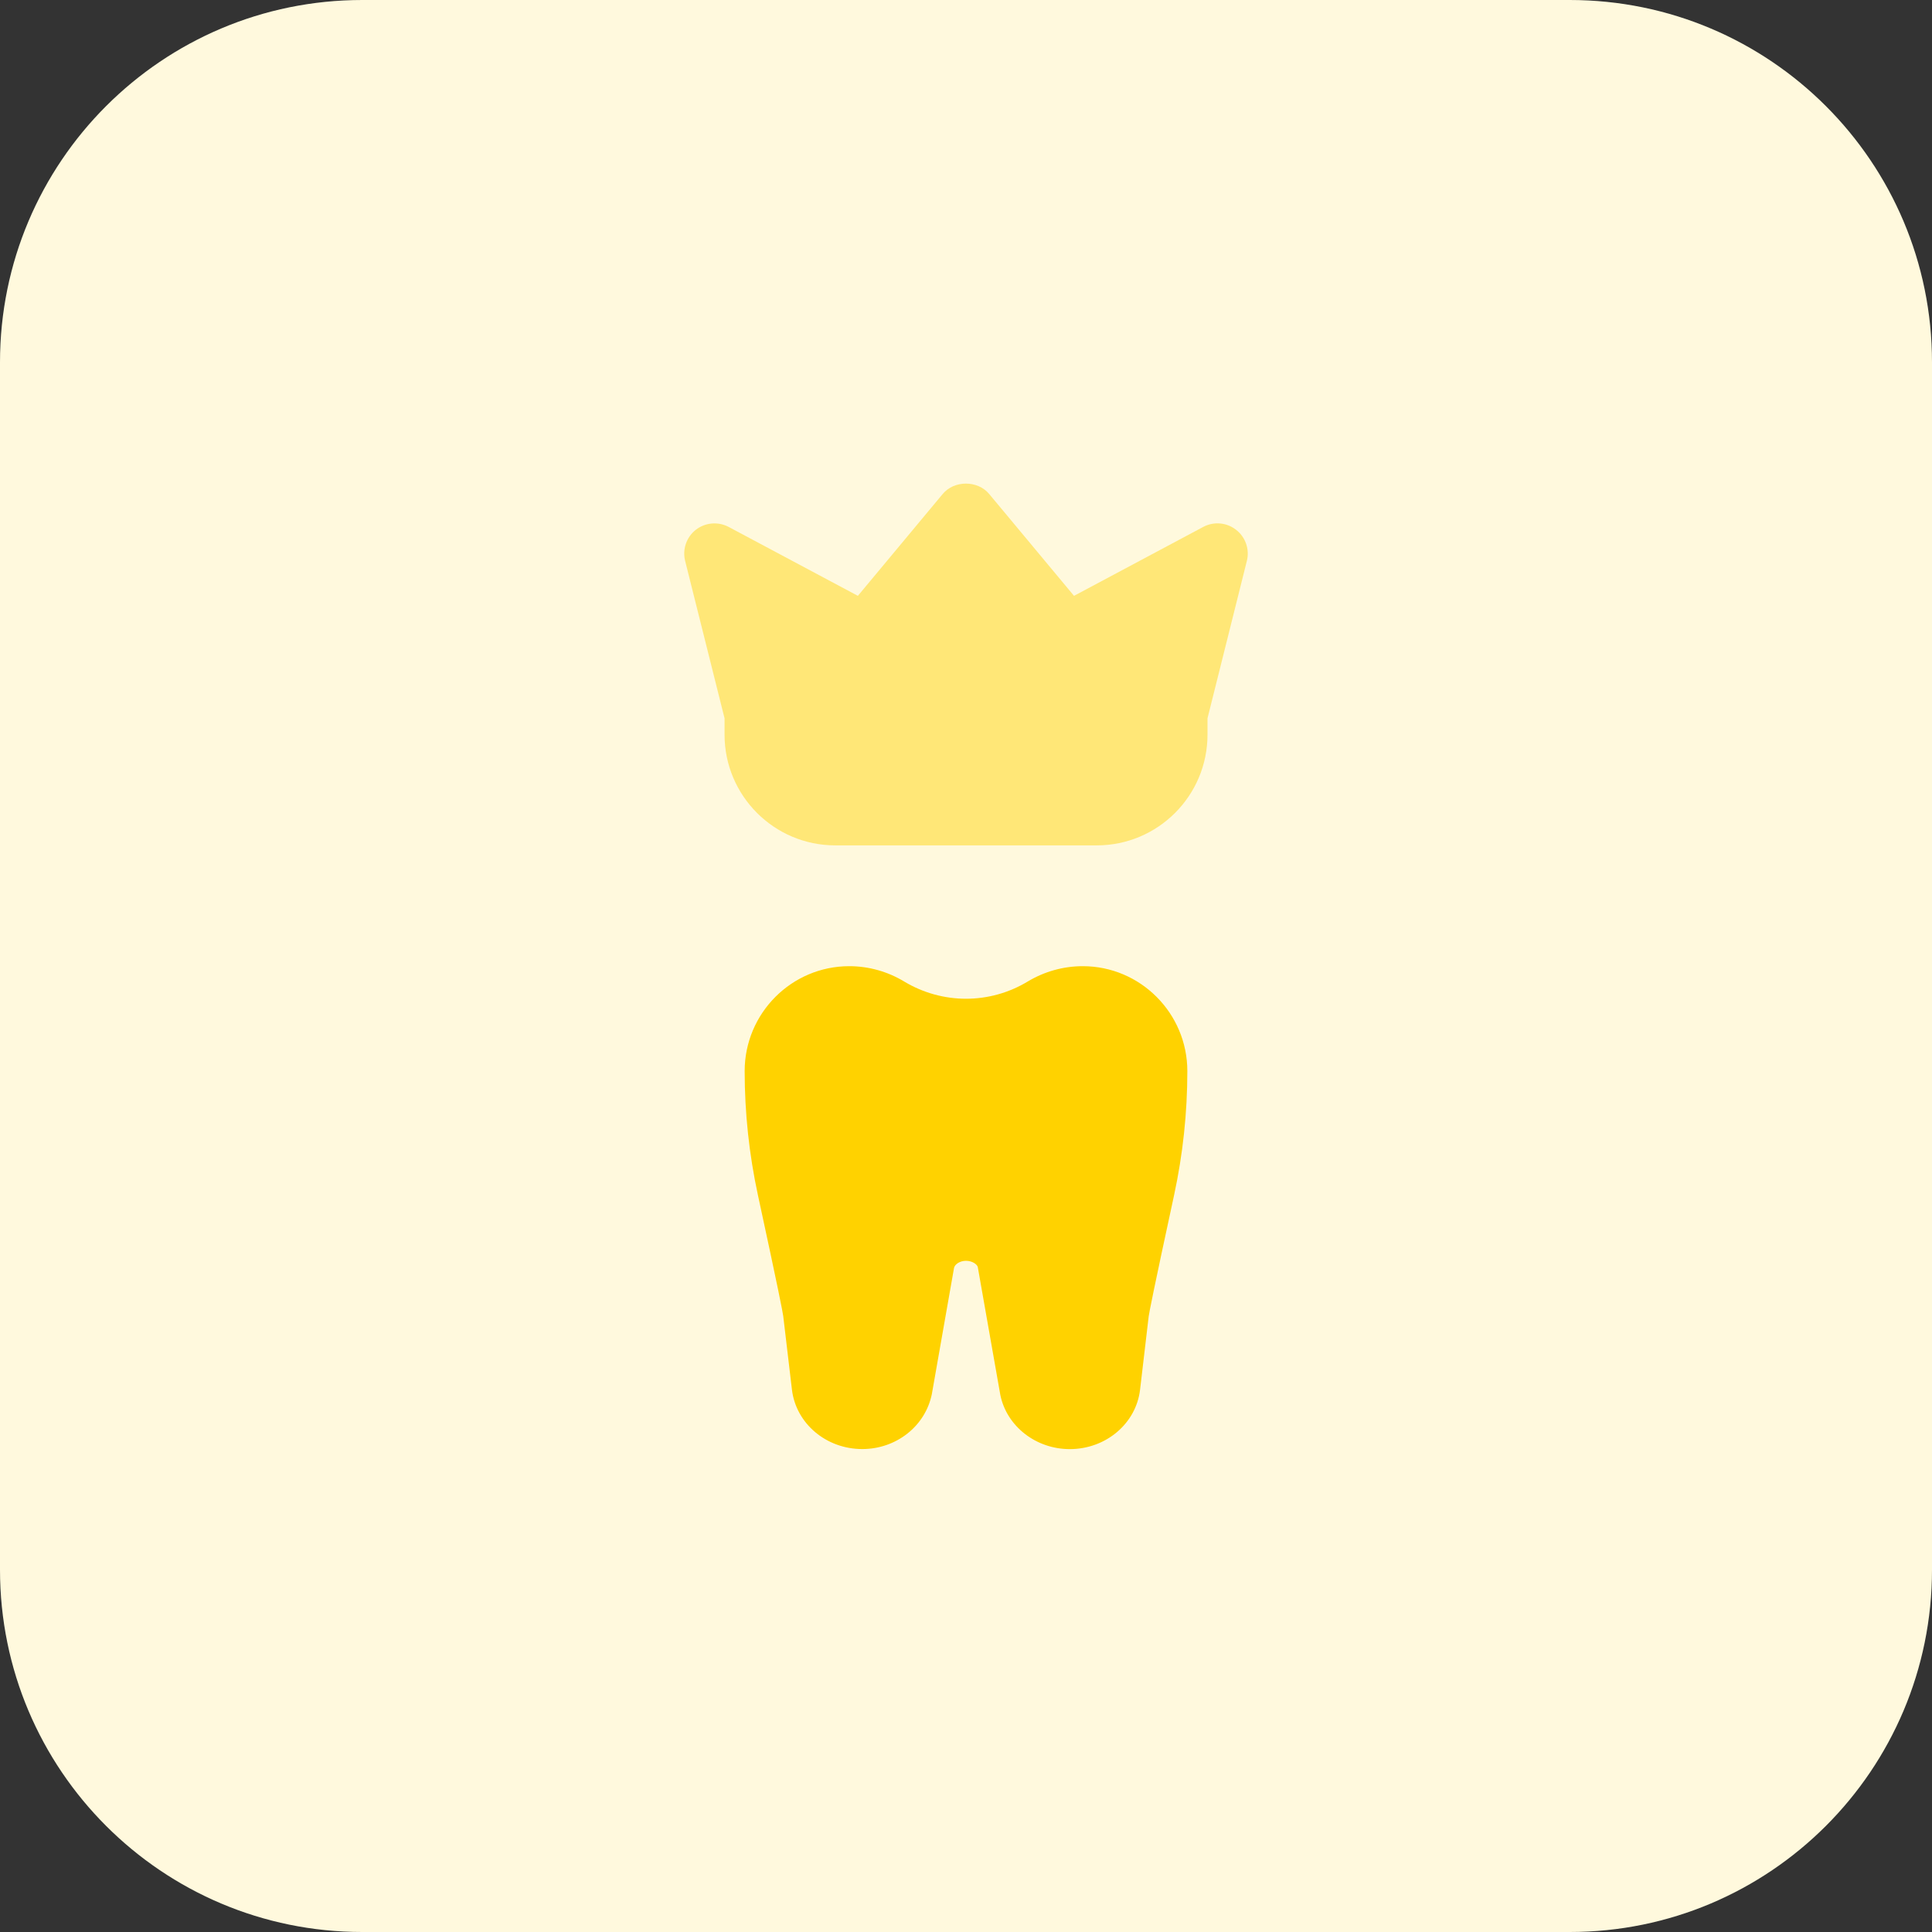 <svg id="bold" height="512" viewBox="0 0 32 32" width="512" xmlns="http://www.w3.org/2000/svg"><rect x="0" y="0" width="32" height="32" fill="#333333" stroke="none"/><path d="m26 32h-20c-3.314 0-6-2.686-6-6v-20c0-3.314 2.686-6 6-6h20c3.314 0 6 2.686 6 6v20c0 3.314-2.686 6-6 6z" fill="#fff9dd"/><path d="m18.167 14.002h-4.333c-1.011 0-1.833-.822-1.833-1.833v-.271l-.653-2.608c-.048-.191.022-.394.177-.515.156-.122.37-.139.543-.048l2.141 1.142 1.406-1.688c.19-.228.578-.228.768 0l1.406 1.688 2.141-1.142c.173-.092.387-.075.543.048.157.121.227.324.179.515l-.652 2.607v.271c0 1.012-.822 1.834-1.833 1.834z" fill="#ffe777"/><path d="m17.719 24.002c-.559 0-1.043-.376-1.15-.895l-.374-2.121c-.009-.042-.088-.103-.195-.103s-.186.061-.198.117l-.368 2.092c-.109.533-.593.909-1.152.909-.598 0-1.098-.423-1.165-.984l-.144-1.217c-.008-.063-.074-.41-.42-2.008-.145-.672-.219-1.362-.219-2.051 0-.958.777-1.738 1.732-1.738.321 0 .635.088.91.254.632.38 1.417.381 2.048-.001.275-.165.589-.253.91-.253.955 0 1.732.78 1.732 1.738 0 .689-.074 1.38-.219 2.052-.346 1.599-.412 1.945-.421 2.009l-.143 1.216c-.066.561-.567.984-1.164.984zm.668-1.043h.007z" fill="#ffd200"/></svg>